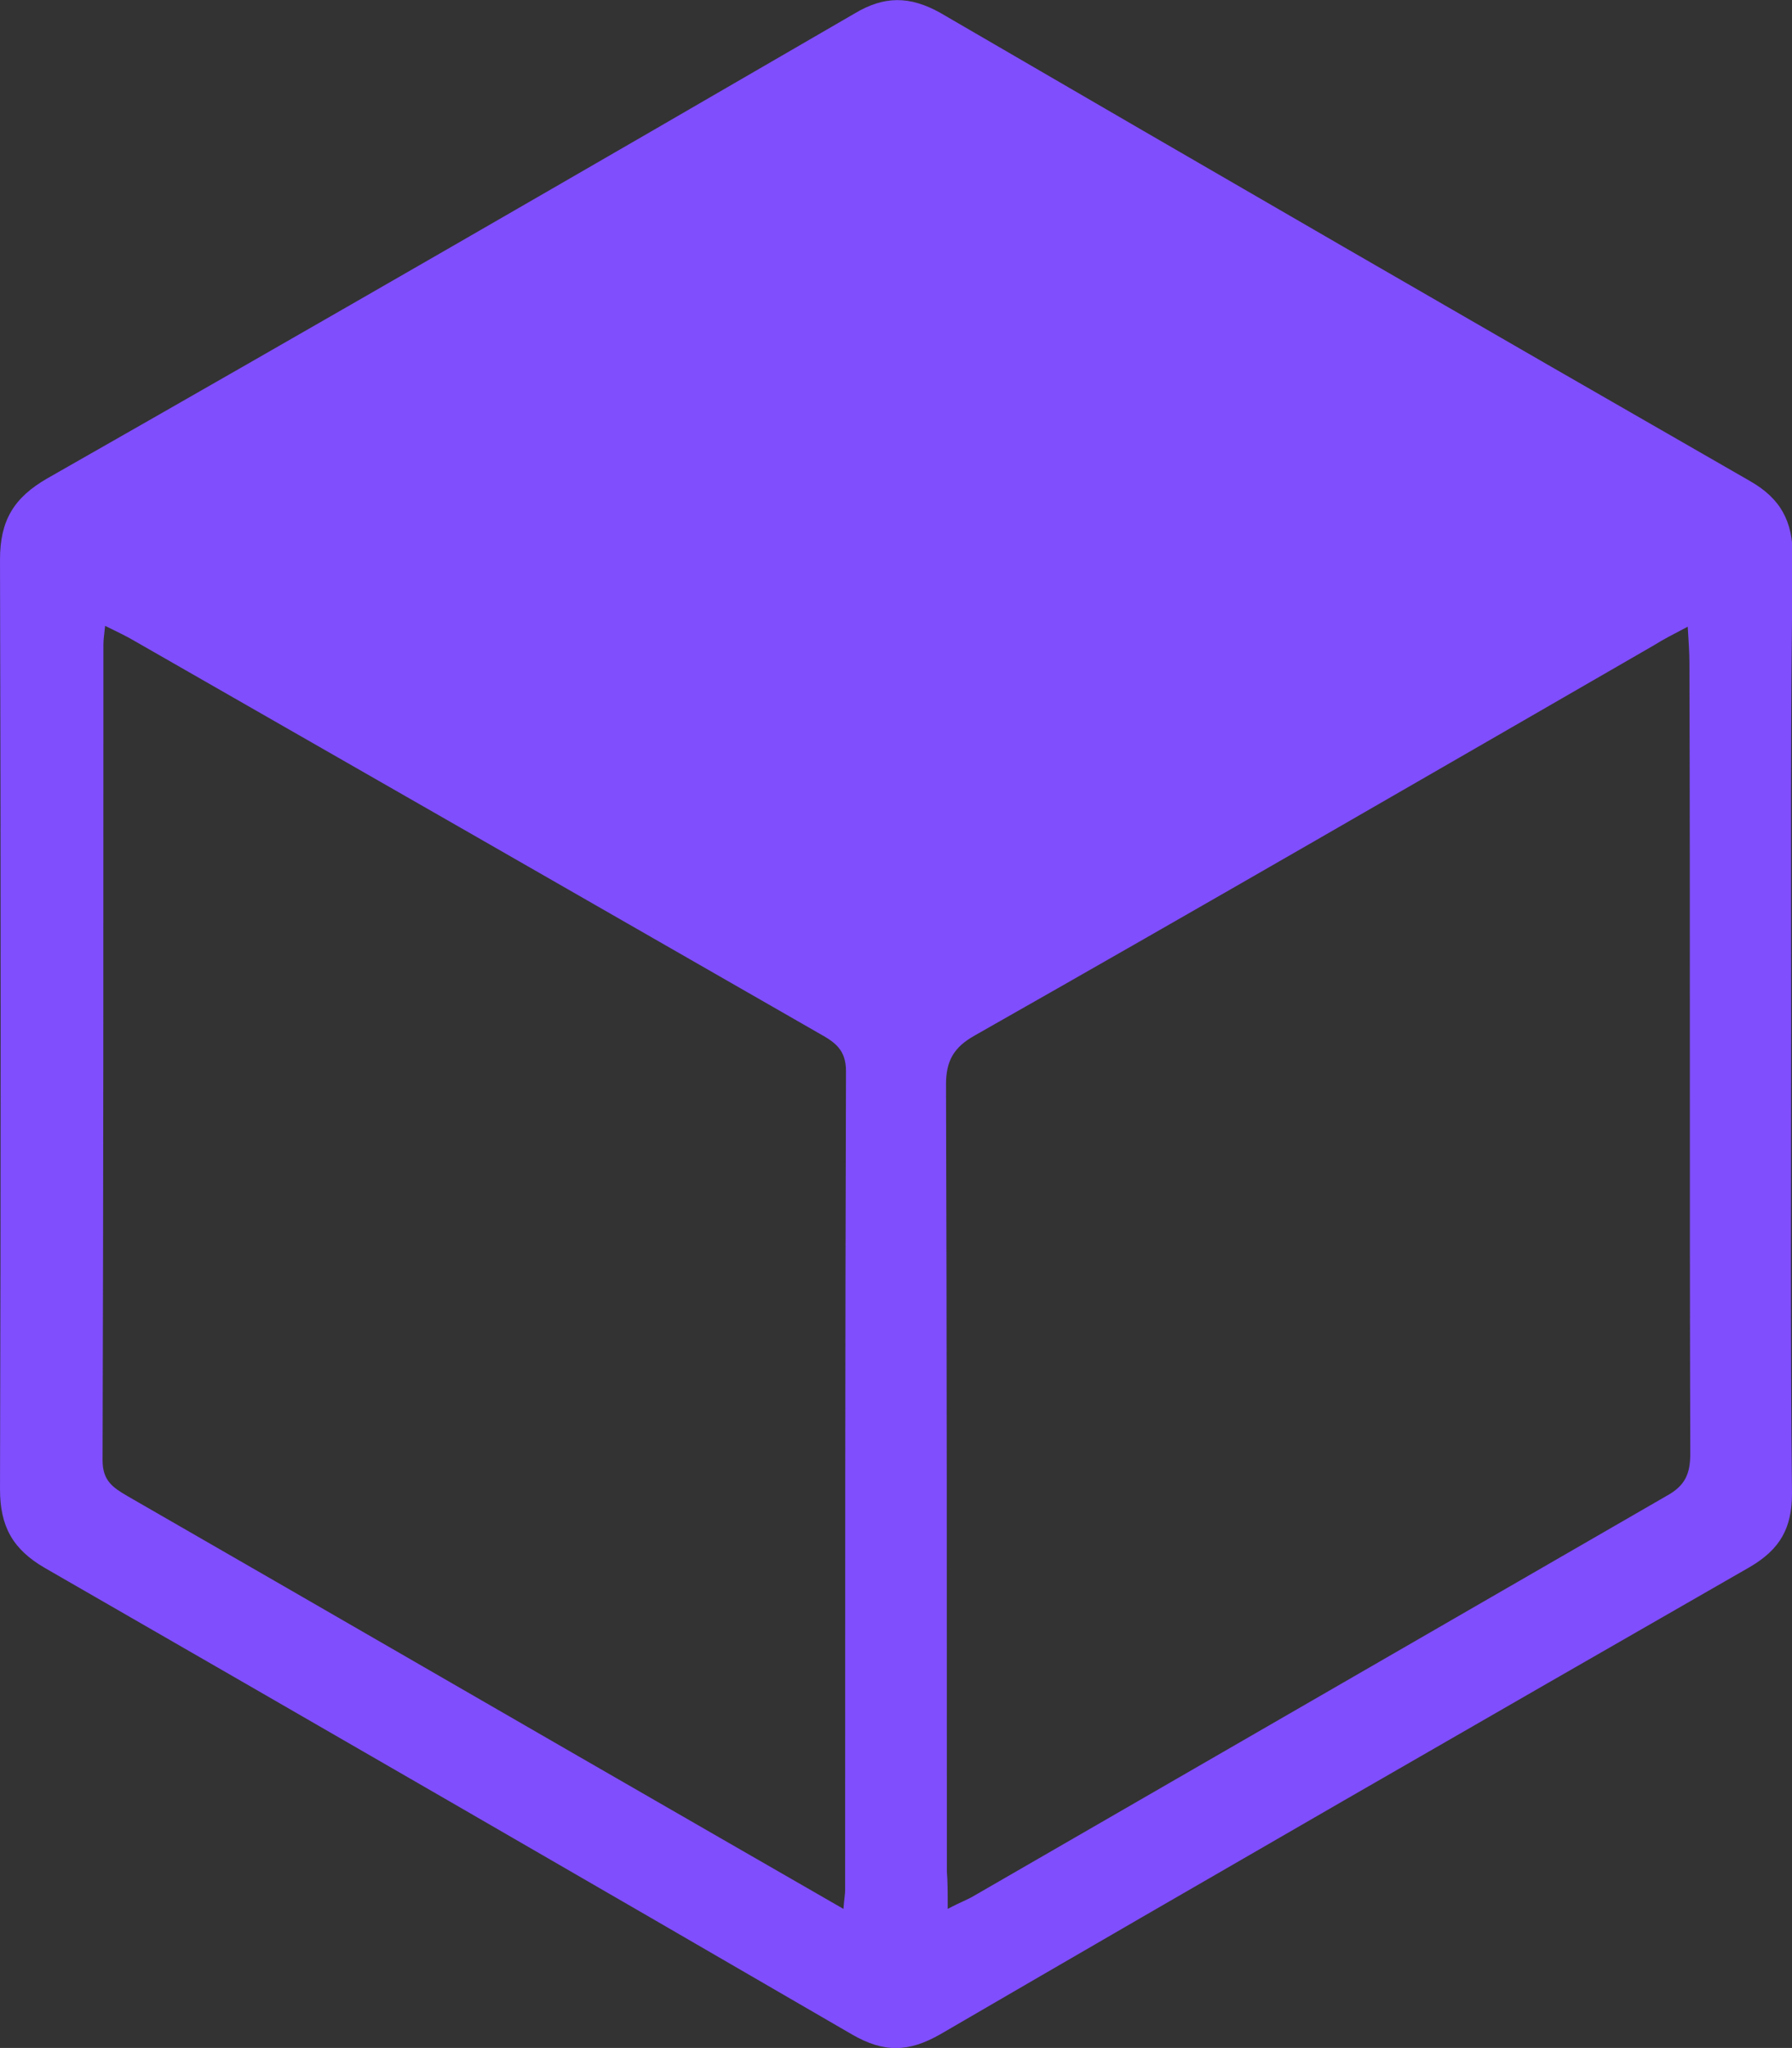 <?xml version="1.0" encoding="utf-8"?>
<!-- Generator: Adobe Illustrator 24.2.3, SVG Export Plug-In . SVG Version: 6.00 Build 0)  -->
<svg version="1.1" id="Layer_1" xmlns="http://www.w3.org/2000/svg" xmlns:xlink="http://www.w3.org/1999/xlink" x="0px" y="0px"
	 viewBox="0 0 211.4 241.5" style="enable-background:new 0 0 211.4 241.5;" xml:space="preserve">
<rect x="0" y="0" width="211.4" height="241.5" fill="#333333" stroke="none"/>
<style type="text/css">
	.st0{fill:#FFFFFF;}
	.st1{fill:url(#SVGID_1_);}
	.st2{fill:#804EFC;}
</style>
<path class="st0" d="M722.3,144.4c-16.1,2.1-32.2,4.2-48.7,6.3c-8.4-27-16.7-53.7-24.8-79.7C672.9,95.2,697.5,119.6,722.3,144.4z"/>
<path class="st0" d="M610.3,163.4c16.8,0,33.2,0,50,0c-8.3,22-16.5,43.9-25,66.7C626.7,207.4,618.5,185.5,610.3,163.4z"/>
<linearGradient id="SVGID_1_" gradientUnits="userSpaceOnUse" x1="734.141" y1="298.14" x2="819.526" y2="395.944">
	<stop  offset="0" style="stop-color:#FF6399"/>
	<stop  offset="0.511" style="stop-color:#BE58CC"/>
	<stop  offset="1" style="stop-color:#804EFC"/>
</linearGradient>
<path class="st1" d="M722.9,407.7c-0.8-0.7-1.2-1.9-0.9-3c0.1-0.7,0.3-1.3,0.3-1.5c4.4-18.4,8.8-36.8,13.2-55.3
	c5.7-23.8,11.4-47.7,17.1-71.5c0.9-3.8,2-4.5,6.6-4.5c18.3,0,36.6,0,54.9,0c3.1,0,5,0.9,6.5,3c23.4,33,46.8,66,70.2,99
	c3,4.2,1.9,6.5-3.9,8c-29.6,8-59.1,16-88.7,24c-4.6,1.2-9.3,3-14.1,3.1c-18.6,0.4-37.2,0.1-55.8,0.2
	C726.2,409.3,724.3,408.9,722.9,407.7z M796.3,398.2c27-7.3,53.5-14.5,80.2-21.7c2.1-0.6,3-3.1,1.8-4.9
	c-18.7-26.4-37.3-52.5-56.1-78.9c-1.6-2.2-5.1-1.6-5.7,1.1c-8.1,33.8-16.1,67.1-24.1,100.7C791.8,396.7,794,398.8,796.3,398.2z"/>
<path class="st2" d="M211.3,120.7c0,18.5-0.1,36.9,0.1,55.4c0,4.1-1.4,6.6-5,8.7c-31.9,18.3-63.7,36.6-95.5,55.1
	c-3.7,2.1-6.6,2.2-10.4,0c-31.7-18.4-63.4-36.7-95.2-55c-3.8-2.2-5.3-4.9-5.3-9.3C0.1,139.1,0.1,102.5,0,66c0-4.6,1.6-7.3,5.6-9.6
	C37.4,38.3,69.1,20,100.8,1.6c3.5-2.1,6.5-2.1,10.1-0.1c31.8,18.5,63.6,36.9,95.5,55.2c3.7,2.1,5.1,4.8,5.1,9
	C211.2,84,211.3,102.4,211.3,120.7z M99.5,225.1c0.1-1.3,0.2-1.7,0.2-2.2c0-32.2,0-64.4,0.1-96.6c0-2.5-1.3-3.4-3.1-4.4
	C69.7,106.4,42.8,91,15.9,75.6c-1-0.6-2.1-1.1-3.5-1.8c-0.1,1-0.2,1.6-0.2,2.2c0,32.1,0,64.1-0.1,96.2c0,2.4,1.2,3.2,2.9,4.2
	c23.3,13.4,46.6,26.9,69.9,40.3C89.6,219.4,94.3,222.1,99.5,225.1z M111.8,225.1c1.5-0.8,2.4-1.1,3.2-1.6
	c27.2-15.7,54.4-31.4,81.6-47.1c2.2-1.2,2.8-2.6,2.8-5c-0.1-31.1,0-62.1-0.1-93.2c0-1.3-0.1-2.6-0.2-4.3c-1.7,0.9-2.9,1.5-4,2.2
	c-26.7,15.4-53.3,30.8-80.1,46c-2.5,1.4-3.4,3-3.4,5.8c0.1,30.9,0.1,61.9,0.1,92.8C111.8,221.9,111.8,223.2,111.8,225.1z"/>
</svg>
